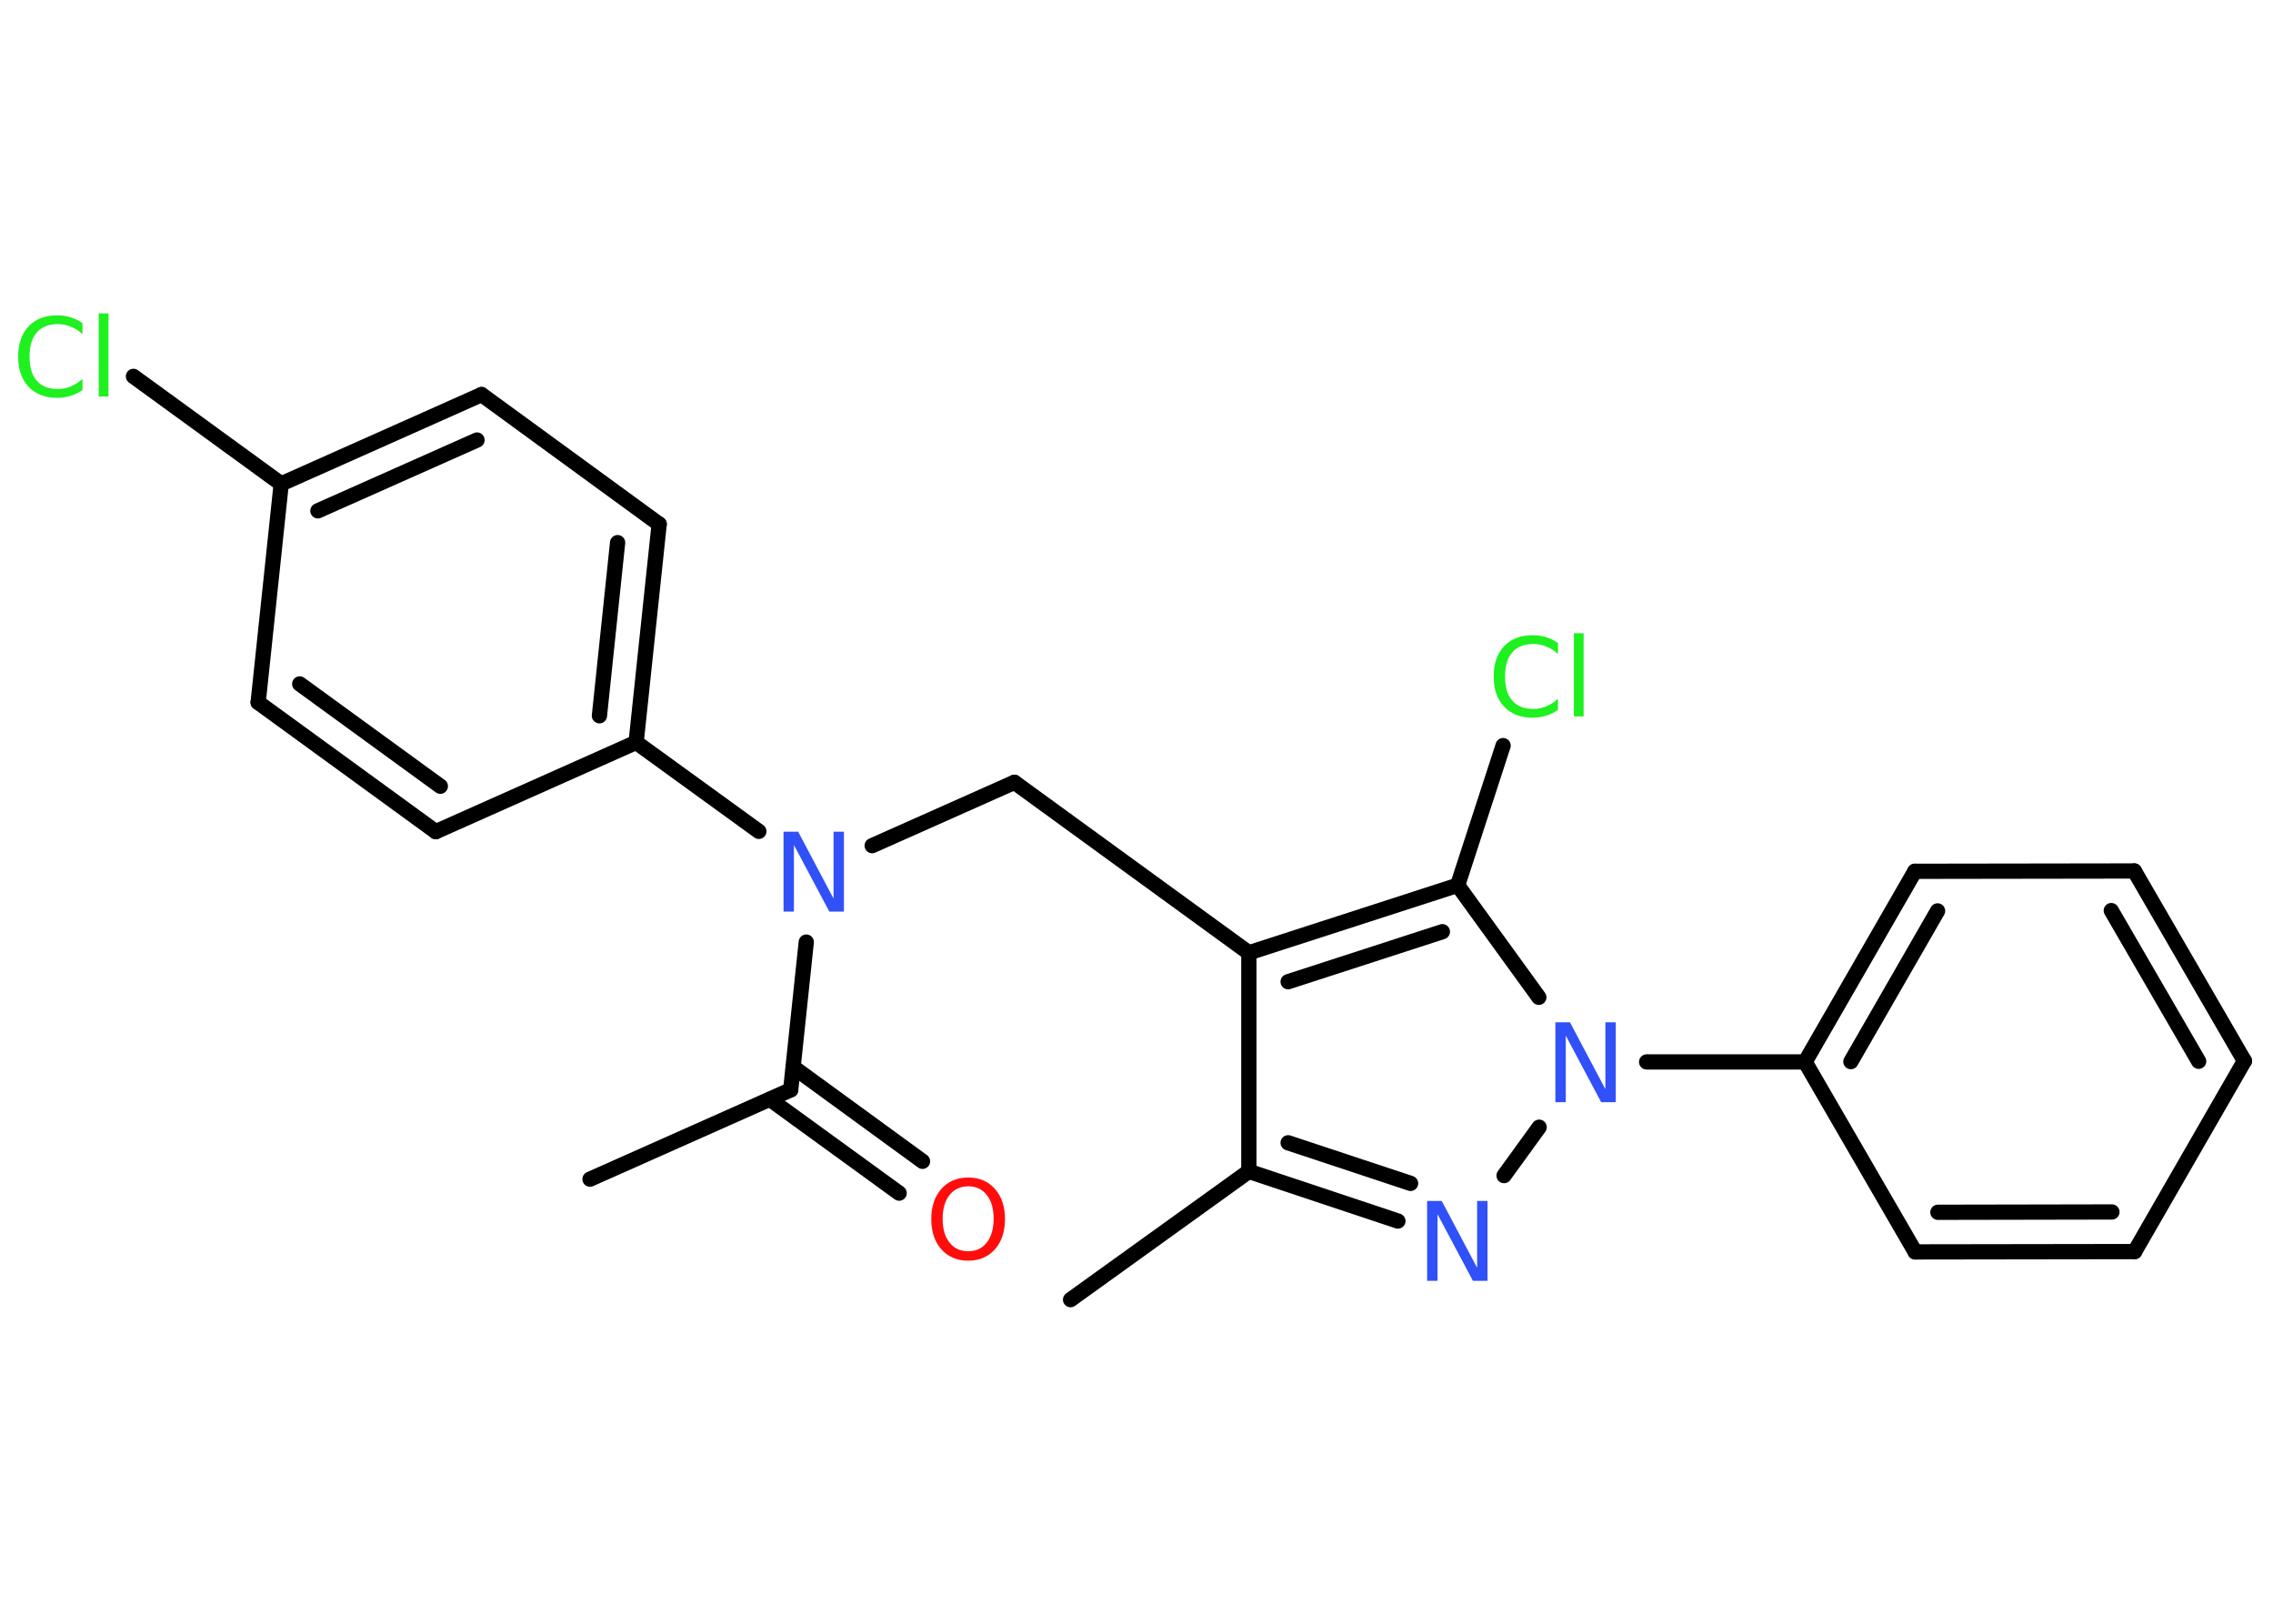 <?xml version='1.0' encoding='UTF-8'?>
<!DOCTYPE svg PUBLIC "-//W3C//DTD SVG 1.1//EN" "http://www.w3.org/Graphics/SVG/1.1/DTD/svg11.dtd">
<svg version='1.2' xmlns='http://www.w3.org/2000/svg' xmlns:xlink='http://www.w3.org/1999/xlink' width='70.0mm' height='50.0mm' viewBox='0 0 70.0 50.0'>
  <desc>Generated by the Chemistry Development Kit (http://github.com/cdk)</desc>
  <g stroke-linecap='round' stroke-linejoin='round' stroke='#000000' stroke-width='.47' fill='#3050F8'>
    <rect x='.0' y='.0' width='70.0' height='50.0' fill='#FFFFFF' stroke='none'/>
    <g id='mol1' class='mol'>
      <line id='mol1bnd1' class='bond' x1='18.17' y1='36.31' x2='24.35' y2='33.56'/>
      <g id='mol1bnd2' class='bond'>
        <line x1='24.43' y1='32.86' x2='28.41' y2='35.76'/>
        <line x1='23.71' y1='33.85' x2='27.69' y2='36.74'/>
      </g>
      <line id='mol1bnd3' class='bond' x1='24.35' y1='33.56' x2='24.83' y2='29.01'/>
      <line id='mol1bnd4' class='bond' x1='26.86' y1='26.04' x2='31.24' y2='24.09'/>
      <line id='mol1bnd5' class='bond' x1='31.24' y1='24.09' x2='38.46' y2='29.34'/>
      <line id='mol1bnd6' class='bond' x1='38.46' y1='29.34' x2='38.46' y2='36.07'/>
      <line id='mol1bnd7' class='bond' x1='38.46' y1='36.07' x2='32.97' y2='40.02'/>
      <g id='mol1bnd8' class='bond'>
        <line x1='38.46' y1='36.07' x2='43.05' y2='37.6'/>
        <line x1='39.67' y1='35.19' x2='43.44' y2='36.44'/>
      </g>
      <line id='mol1bnd9' class='bond' x1='46.32' y1='36.2' x2='47.4' y2='34.71'/>
      <line id='mol1bnd10' class='bond' x1='50.71' y1='32.7' x2='55.59' y2='32.7'/>
      <g id='mol1bnd11' class='bond'>
        <line x1='58.97' y1='26.83' x2='55.59' y2='32.7'/>
        <line x1='59.67' y1='28.05' x2='57.0' y2='32.69'/>
      </g>
      <line id='mol1bnd12' class='bond' x1='58.97' y1='26.83' x2='65.73' y2='26.82'/>
      <g id='mol1bnd13' class='bond'>
        <line x1='69.12' y1='32.67' x2='65.73' y2='26.82'/>
        <line x1='67.71' y1='32.68' x2='65.02' y2='28.04'/>
      </g>
      <line id='mol1bnd14' class='bond' x1='69.12' y1='32.67' x2='65.74' y2='38.54'/>
      <g id='mol1bnd15' class='bond'>
        <line x1='58.98' y1='38.55' x2='65.74' y2='38.54'/>
        <line x1='59.68' y1='37.33' x2='65.04' y2='37.32'/>
      </g>
      <line id='mol1bnd16' class='bond' x1='55.59' y1='32.7' x2='58.98' y2='38.55'/>
      <line id='mol1bnd17' class='bond' x1='47.39' y1='30.71' x2='44.89' y2='27.26'/>
      <g id='mol1bnd18' class='bond'>
        <line x1='44.89' y1='27.26' x2='38.46' y2='29.34'/>
        <line x1='44.42' y1='28.69' x2='39.67' y2='30.23'/>
      </g>
      <line id='mol1bnd19' class='bond' x1='44.89' y1='27.26' x2='46.29' y2='22.96'/>
      <line id='mol1bnd20' class='bond' x1='23.37' y1='25.6' x2='19.59' y2='22.86'/>
      <g id='mol1bnd21' class='bond'>
        <line x1='19.59' y1='22.86' x2='20.3' y2='16.14'/>
        <line x1='18.46' y1='22.04' x2='19.02' y2='16.71'/>
      </g>
      <line id='mol1bnd22' class='bond' x1='20.3' y1='16.14' x2='14.83' y2='12.15'/>
      <g id='mol1bnd23' class='bond'>
        <line x1='14.83' y1='12.15' x2='8.66' y2='14.9'/>
        <line x1='14.69' y1='13.55' x2='9.79' y2='15.73'/>
      </g>
      <line id='mol1bnd24' class='bond' x1='8.66' y1='14.9' x2='4.11' y2='11.59'/>
      <line id='mol1bnd25' class='bond' x1='8.66' y1='14.9' x2='7.95' y2='21.63'/>
      <g id='mol1bnd26' class='bond'>
        <line x1='7.95' y1='21.63' x2='13.42' y2='25.61'/>
        <line x1='9.23' y1='21.06' x2='13.56' y2='24.21'/>
      </g>
      <line id='mol1bnd27' class='bond' x1='19.59' y1='22.86' x2='13.42' y2='25.61'/>
      <path id='mol1atm3' class='atom' d='M29.82 36.53q-.36 .0 -.58 .27q-.21 .27 -.21 .73q.0 .47 .21 .73q.21 .27 .58 .27q.36 .0 .57 -.27q.21 -.27 .21 -.73q.0 -.47 -.21 -.73q-.21 -.27 -.57 -.27zM29.82 36.26q.51 .0 .82 .35q.31 .35 .31 .93q.0 .58 -.31 .93q-.31 .35 -.82 .35q-.52 .0 -.83 -.35q-.31 -.35 -.31 -.93q.0 -.58 .31 -.93q.31 -.35 .83 -.35z' stroke='none' fill='#FF0D0D'/>
      <path id='mol1atm4' class='atom' d='M24.13 25.61h.45l1.09 2.06v-2.06h.32v2.46h-.45l-1.09 -2.05v2.05h-.32v-2.46z' stroke='none'/>
      <path id='mol1atm9' class='atom' d='M43.95 36.98h.45l1.09 2.06v-2.06h.32v2.46h-.45l-1.09 -2.05v2.05h-.32v-2.46z' stroke='none'/>
      <path id='mol1atm10' class='atom' d='M47.9 31.48h.45l1.09 2.06v-2.06h.32v2.46h-.45l-1.09 -2.05v2.05h-.32v-2.46z' stroke='none'/>
      <path id='mol1atm18' class='atom' d='M47.98 19.79v.35q-.17 -.16 -.36 -.23q-.19 -.08 -.4 -.08q-.42 .0 -.65 .26q-.22 .26 -.22 .74q.0 .49 .22 .74q.22 .26 .65 .26q.21 .0 .4 -.08q.19 -.08 .36 -.23v.34q-.17 .12 -.37 .18q-.19 .06 -.41 .06q-.56 .0 -.88 -.34q-.32 -.34 -.32 -.93q.0 -.59 .32 -.93q.32 -.34 .88 -.34q.22 .0 .41 .06q.2 .06 .37 .18zM48.47 19.5h.3v2.56h-.3v-2.56z' stroke='none' fill='#1FF01F'/>
      <path id='mol1atm23' class='atom' d='M2.54 9.94v.35q-.17 -.16 -.36 -.23q-.19 -.08 -.4 -.08q-.42 .0 -.65 .26q-.22 .26 -.22 .74q.0 .49 .22 .74q.22 .26 .65 .26q.21 .0 .4 -.08q.19 -.08 .36 -.23v.34q-.17 .12 -.37 .18q-.19 .06 -.41 .06q-.56 .0 -.88 -.34q-.32 -.34 -.32 -.93q.0 -.59 .32 -.93q.32 -.34 .88 -.34q.22 .0 .41 .06q.2 .06 .37 .18zM3.04 9.65h.3v2.56h-.3v-2.56z' stroke='none' fill='#1FF01F'/>
    </g>
  </g>
</svg>
